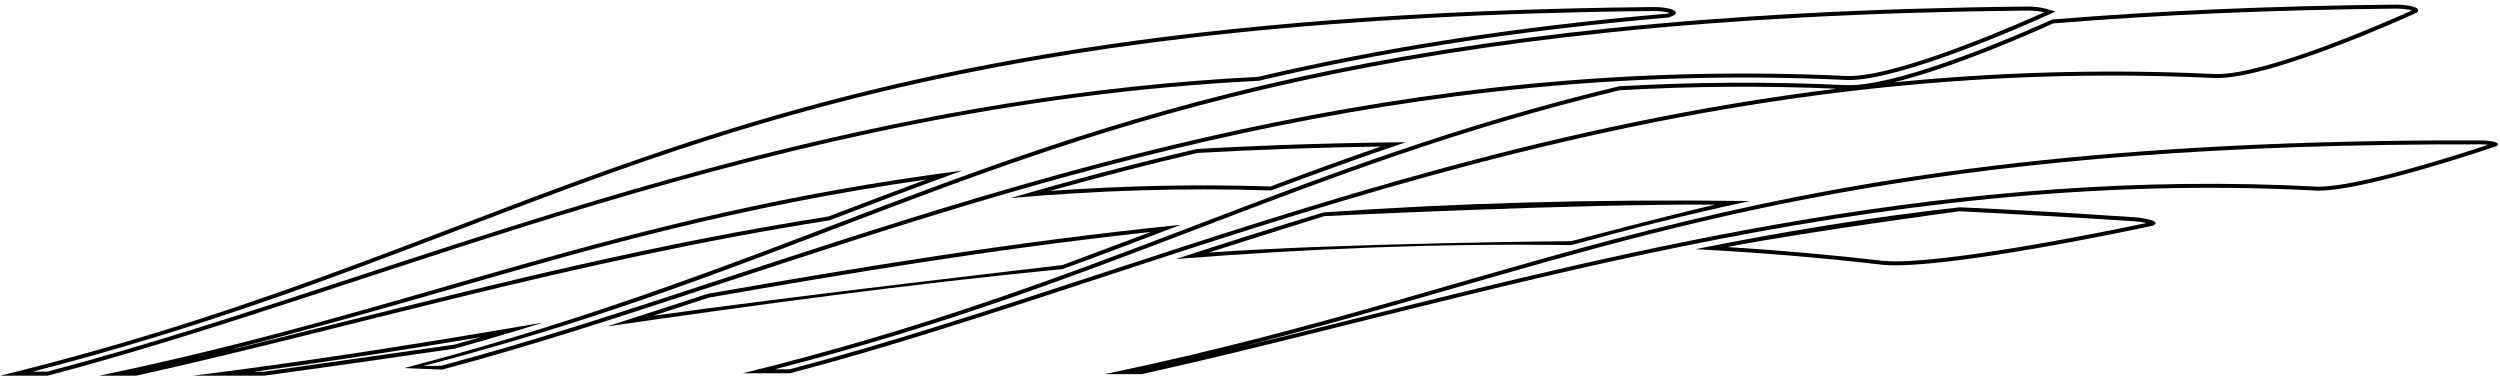 <?xml version="1.0" encoding="UTF-8"?>
<svg xmlns="http://www.w3.org/2000/svg" xmlns:xlink="http://www.w3.org/1999/xlink" width="480pt" height="73pt" viewBox="0 0 480 73" version="1.1">
<g id="surface1">
<path style=" stroke:none;fill-rule:nonzero;fill:rgb(0%,0%,0%);fill-opacity:1;" d="M 244.051 36.566 C 252.508 33.395 261.043 30.285 269.93 27.305 C 255.449 27.453 242.137 27.902 229.789 28.609 C 217.523 31.469 205.613 34.656 194.023 38.023 C 210.262 36.602 226.941 36.004 244.051 36.566 Z M 229.832 29.371 L 229.961 29.355 C 229.938 29.359 229.918 29.363 229.895 29.367 C 241.047 28.73 252.879 28.316 265.137 28.129 C 258.754 30.328 252.02 32.766 243.926 35.801 C 243.977 35.801 244.027 35.801 244.078 35.805 L 243.785 35.852 C 243.832 35.836 243.879 35.816 243.926 35.801 C 230.027 35.348 216.102 35.633 201.574 36.66 C 211.445 33.898 220.77 31.496 229.895 29.367 C 229.875 29.371 229.852 29.371 229.832 29.371 "/>
<path style=" stroke:none;fill-rule:nonzero;fill:rgb(0%,0%,0%);fill-opacity:1;" d="M 226.711 43.156 C 193.91 46.516 164.949 51.336 135.875 56.41 C 129.332 58.555 122.902 60.652 116.566 62.668 C 144.707 58.605 174.035 54.598 204.055 51.652 C 211.812 48.828 219.309 45.98 226.711 43.156 Z M 125.387 60.637 C 129.035 59.453 132.621 58.281 136.062 57.152 C 136.043 57.156 136.023 57.156 136.008 57.16 L 136.113 57.133 C 136.098 57.141 136.078 57.145 136.062 57.152 C 162.113 52.602 190.055 47.906 220.953 44.531 C 215.461 46.617 203.945 50.895 203.98 50.895 C 203.98 50.895 150.137 57.109 125.387 60.637 "/>
<path style=" stroke:none;fill-rule:nonzero;fill:rgb(0%,0%,0%);fill-opacity:1;" d="M 409.707 41.707 C 398.102 40.918 386.969 40.289 376.258 39.801 C 358.816 41.738 341.898 44.562 325.52 47.844 C 337.512 48.469 349.508 49.445 361.484 50.84 C 373.566 51.934 413.301 43.344 413.301 43.344 C 415.219 42.477 411.801 41.848 409.707 41.707 Z M 361.555 50.082 C 351.879 48.953 341.824 48.066 331.598 47.43 C 347.441 44.395 376.242 40.566 376.223 40.562 C 376.223 40.562 398.336 41.699 409.656 42.469 C 410.621 42.531 411.488 42.668 412.133 42.812 C 405.887 44.129 372.32 51.055 361.555 50.082 "/>
<path style=" stroke:none;fill-rule:nonzero;fill:rgb(0%,0%,0%);fill-opacity:1;" d="M 225.793 49.727 C 250.793 47.766 276.188 46.688 301.691 47.059 C 312.637 44.059 323.871 41.195 335.965 38.598 C 305.426 38.191 278.586 39.055 254.121 40.781 C 244.469 43.707 235.031 46.723 225.793 49.727 Z M 329.301 39.293 C 320.652 41.266 301.668 46.297 301.703 46.297 C 301.703 46.297 256.879 46.699 232.09 48.492 C 240.445 45.797 254.289 41.496 254.262 41.496 C 254.262 41.496 303.027 39.098 329.301 39.293 "/>
<path style=" stroke:none;fill-rule:nonzero;fill:rgb(0%,0%,0%);fill-opacity:1;" d="M 476.273 26.953 C 334.277 26.629 298.871 53.809 212.105 71.832 L 219.195 71.832 C 282.488 57.859 358.234 31.992 444.832 36.598 C 453.785 36.832 479.355 28.051 479.355 28.051 C 480.445 27.273 477.812 26.957 476.273 26.953 Z M 444.852 35.836 C 376.277 32.191 314.691 47.574 260.355 61.148 C 252.109 63.207 244.133 65.199 236.336 67.074 C 251.574 63.285 265.449 59.285 279.02 55.375 C 328.777 41.031 375.781 27.484 476.273 27.715 C 476.797 27.715 477.289 27.75 477.711 27.797 C 472.262 29.609 452.379 36.031 444.852 35.836 "/>
<path style=" stroke:none;fill-rule:nonzero;fill:rgb(0%,0%,0%);fill-opacity:1;" d="M 425.387 14.984 C 436.391 15.172 464.102 2.387 464.102 2.387 C 465.121 1.273 461.789 0.867 459.914 0.887 C 435.297 1.141 413.527 2.141 394.004 3.75 C 390.332 5.422 365.496 16.539 354.684 16.355 L 354.645 16.355 L 354.602 16.352 C 339.539 15.633 324.98 15.762 310.871 16.566 C 247.926 31.727 211.516 54.777 142.594 71.668 L 151.691 71.668 C 226.301 52.082 311.719 9.543 425.387 14.984 Z M 210.469 52.809 C 189.879 59.57 170.426 65.957 151.594 70.906 L 148.758 70.906 C 180.879 62.648 206.027 53.047 230.391 43.742 C 255.934 33.988 280.059 24.777 310.984 17.328 C 310.961 17.328 310.938 17.328 310.914 17.328 L 311.051 17.309 C 311.027 17.316 311.008 17.32 310.984 17.328 C 324.855 16.535 338.848 16.441 352.602 17.035 C 299.477 23.586 252.992 38.848 210.469 52.809 Z M 363.617 15.812 C 375.238 12.953 390.336 6.254 394.195 4.5 C 414.27 2.848 436.383 1.891 459.926 1.652 C 461.188 1.637 462.422 1.801 463.105 2 C 458.812 3.938 435.16 14.391 425.398 14.223 C 403.816 13.188 383.266 13.883 363.617 15.812 "/>
<path style=" stroke:none;fill-rule:nonzero;fill:rgb(0%,0%,0%);fill-opacity:1;" d="M 184.758 32.746 C 117.102 41.57 81.289 59.203 19.062 72.129 L 26.152 72.129 C 65.773 63.383 110.273 49.98 159.262 42.305 C 167.734 39.07 176.145 35.863 184.758 32.746 Z M 158.988 41.594 C 159.012 41.582 159.039 41.574 159.062 41.566 C 126.441 46.68 96.375 54.188 67.301 61.453 C 60.277 63.207 52.121 65.262 45.434 66.887 C 44.27 67.172 44.262 67.125 45.406 66.836 C 59.305 63.305 73.438 59.289 85.977 55.676 C 114.414 47.477 141.371 39.711 177.852 34.465 C 171.305 36.891 164.895 39.336 159.062 41.566 C 159.09 41.559 159.117 41.555 159.145 41.551 L 158.988 41.594 "/>
<path style=" stroke:none;fill-rule:nonzero;fill:rgb(0%,0%,0%);fill-opacity:1;" d="M 320.445 3.355 C 321.16 3.035 321.562 2.848 321.562 2.848 C 322.586 1.734 319.254 1.332 317.379 1.352 C 136.805 3.188 109.195 45.383 0.055 72.129 L 9.156 72.129 C 74.477 54.98 148.09 20.238 241.691 15.508 C 263.828 10.285 289.25 6.039 320.445 3.355 Z M 241.52 14.766 C 241.539 14.762 241.562 14.758 241.586 14.75 C 174.969 18.129 118.102 36.797 67.93 53.273 C 47.336 60.035 27.945 66.395 9.113 71.344 L 6.219 71.367 C 38.34 63.109 63.488 53.508 87.852 44.207 C 142.859 23.199 194.812 3.359 317.387 2.113 C 318.648 2.102 319.883 2.266 320.566 2.465 C 320.441 2.52 320.328 2.57 320.246 2.609 C 320.293 2.605 320.336 2.602 320.379 2.598 L 320.133 2.66 C 320.133 2.66 320.176 2.641 320.246 2.609 C 291.441 5.094 265.711 9.062 241.586 14.75 C 241.609 14.75 241.633 14.75 241.656 14.746 L 241.52 14.766 "/>
<path style=" stroke:none;fill-rule:nonzero;fill:rgb(0%,0%,0%);fill-opacity:1;" d="M 104.27 61.93 C 83.125 65.566 61.203 69.113 37.074 72.129 L 50.66 72.129 C 62.566 70.527 74.809 68.762 87.336 66.934 C 93.195 65.305 98.824 63.633 104.27 61.93 Z M 50.66 71.367 L 48.816 71.367 C 64.582 69.23 79.168 66.926 92.27 64.738 C 90.566 65.23 87.211 66.18 87.227 66.176 L 50.66 71.367 "/>
<path style=" stroke:none;fill-rule:nonzero;fill:rgb(0%,0%,0%);fill-opacity:1;" d="M 140.051 53.914 C 200.883 33.938 269.832 11.301 354.73 15.363 C 364.617 15.535 388.145 5.156 392.762 3.074 L 394.66 2.219 L 392.66 1.637 C 391.824 1.395 390.488 1.242 389.258 1.258 C 266.551 2.504 214.531 22.367 159.461 43.398 L 155.082 45.074 C 132.508 53.707 106.949 63.023 77.609 70.668 L 84.895 70.965 C 102.211 66.344 118.223 61.086 136.766 54.992 Z M 84.695 70.223 L 81.289 70.27 C 112.586 62.113 135.809 53.25 159.734 44.117 C 214.738 23.109 266.695 3.273 389.266 2.023 C 390.527 2.012 391.762 2.176 392.445 2.375 C 388.152 4.312 364.504 14.766 354.742 14.598 C 269.727 10.527 200.707 33.188 139.809 53.184 C 119.832 59.742 103.004 65.34 84.695 70.223 "/>
</g>
</svg>
